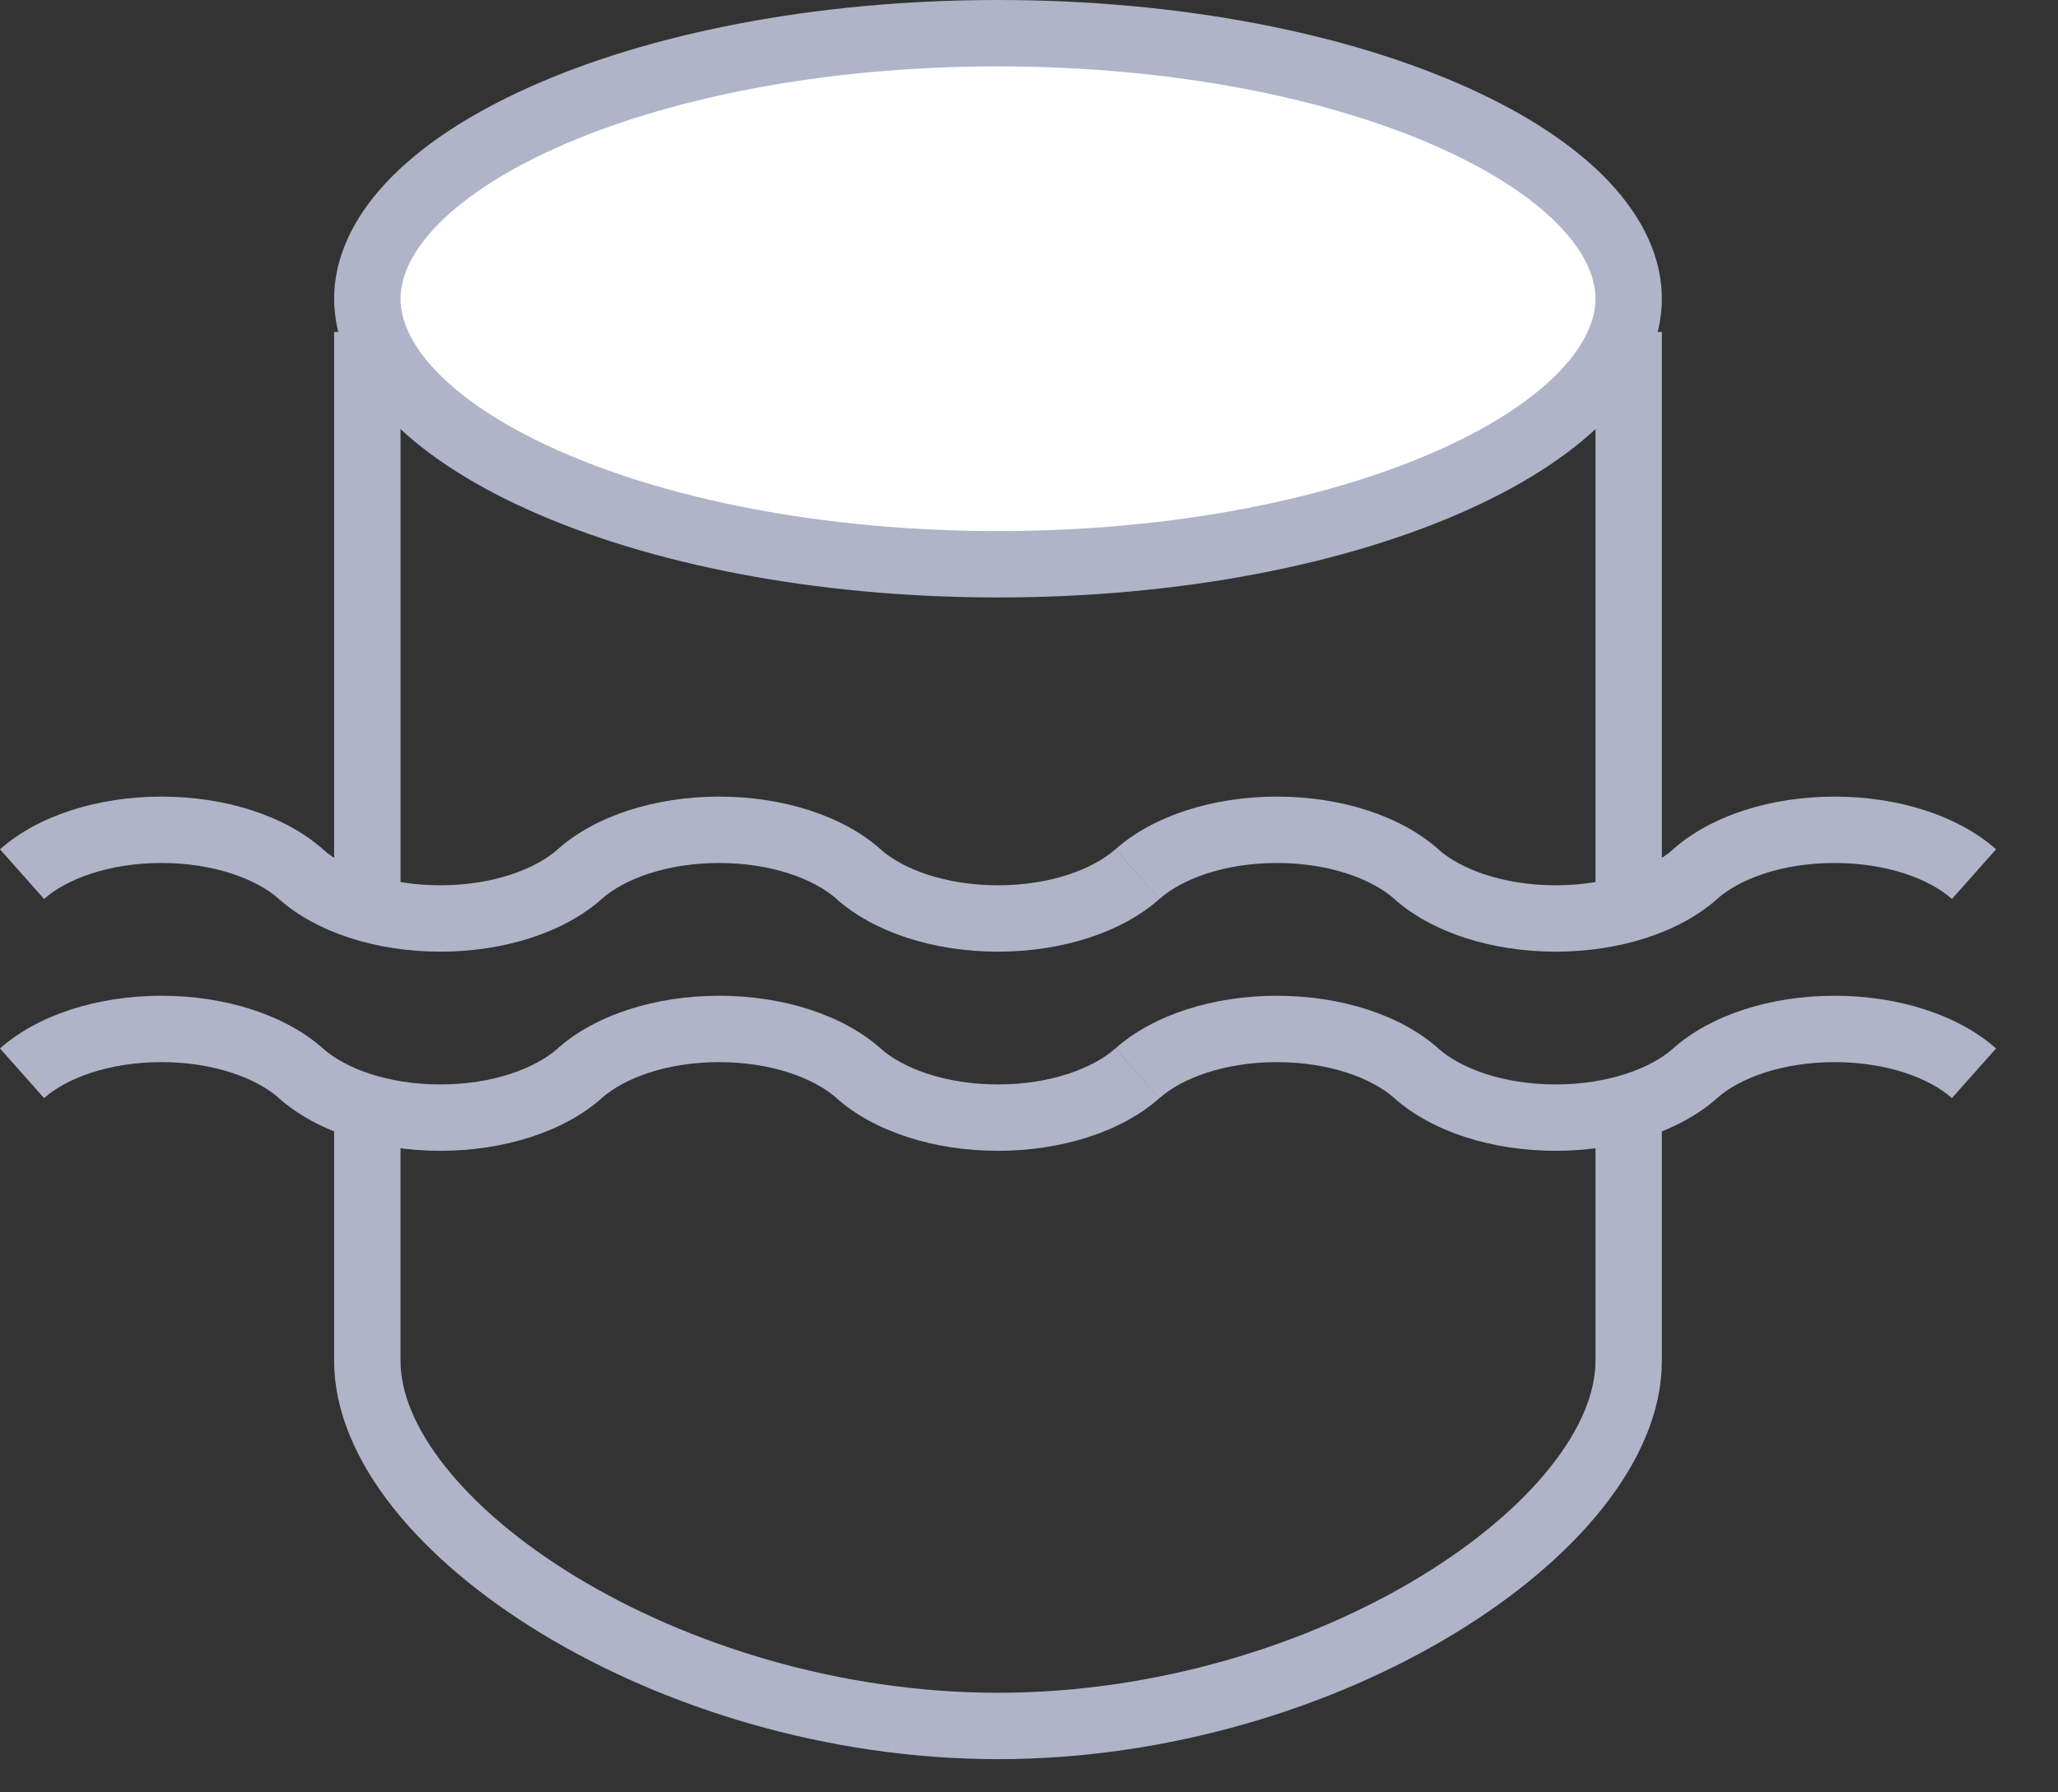 <svg width="31" height="27" viewBox="0 0 31 27" fill="none" xmlns="http://www.w3.org/2000/svg">
<rect x="0" y="0" width="31" height="27" fill="#333333" stroke="none"/>
<path d="M24.533 4.5C24.533 5.423 23.677 6.426 21.899 7.226C20.168 8.005 17.741 8.5 15.033 8.5C12.326 8.5 9.899 8.005 8.167 7.226C6.389 6.426 5.533 5.423 5.533 4.5C5.533 3.577 6.389 2.574 8.167 1.774C9.899 0.995 12.326 0.5 15.033 0.5C17.741 0.5 20.168 0.995 21.899 1.774C23.677 2.574 24.533 3.577 24.533 4.5Z" fill="white" stroke="#AFB4C8"/>
<path d="M5.533 16.5V20.5C5.533 22.985 10.063 26 15.033 26C20.004 26 24.533 22.985 24.533 20.5V16.5" stroke="#AFB4C8"/>
<path fill-rule="evenodd" clip-rule="evenodd" d="M2.432 13C1.642 13 1.001 13.242 0.664 13.542L0 12.794C0.569 12.288 1.472 12 2.432 12C3.393 12 4.296 12.288 4.865 12.794L4.865 12.795C5.202 13.094 5.842 13.336 6.632 13.336C7.423 13.336 8.063 13.094 8.4 12.795L8.4 12.794C8.969 12.288 9.872 12 10.832 12C11.793 12 12.696 12.288 13.265 12.794L13.265 12.795C13.602 13.094 14.242 13.336 15.032 13.336C15.823 13.336 16.463 13.094 16.8 12.794L17.465 13.542C16.896 14.048 15.993 14.336 15.032 14.336C14.072 14.336 13.169 14.048 12.6 13.542L12.6 13.541C12.263 13.242 11.623 13 10.832 13C10.042 13 9.402 13.242 9.065 13.541L9.065 13.542C8.496 14.048 7.593 14.336 6.632 14.336C5.672 14.336 4.769 14.048 4.2 13.542L4.2 13.541C3.863 13.242 3.223 13 2.432 13ZM21.666 12.795C22.003 13.094 22.644 13.336 23.434 13.336C24.224 13.336 24.865 13.094 25.202 12.795L25.202 12.794C25.771 12.288 26.673 12 27.634 12C28.595 12 29.497 12.288 30.067 12.794L29.402 13.542C29.065 13.242 28.425 13 27.634 13C26.844 13 26.203 13.242 25.866 13.541L25.867 13.542C25.297 14.048 24.395 14.336 23.434 14.336C22.473 14.336 21.571 14.048 21.002 13.542L21.002 13.541C20.665 13.242 20.024 13 19.234 13C18.444 13 17.803 13.242 17.466 13.542L16.802 12.794C17.371 12.288 18.273 12 19.234 12C20.195 12 21.098 12.288 21.667 12.794L21.666 12.795Z" fill="#AFB4C8"/>
<path fill-rule="evenodd" clip-rule="evenodd" d="M2.432 16C1.642 16 1.001 16.242 0.664 16.542L0 15.794C0.569 15.288 1.472 15 2.432 15C3.393 15 4.296 15.288 4.865 15.794L4.865 15.795C5.202 16.094 5.842 16.336 6.632 16.336C7.423 16.336 8.063 16.094 8.4 15.795L8.4 15.794C8.969 15.288 9.872 15 10.832 15C11.793 15 12.696 15.288 13.265 15.794L13.265 15.795C13.602 16.094 14.242 16.336 15.032 16.336C15.823 16.336 16.463 16.094 16.8 15.794L17.465 16.542C16.896 17.048 15.993 17.336 15.032 17.336C14.072 17.336 13.169 17.048 12.6 16.542L12.6 16.541C12.263 16.242 11.623 16 10.832 16C10.042 16 9.402 16.242 9.065 16.541L9.065 16.542C8.496 17.048 7.593 17.336 6.632 17.336C5.672 17.336 4.769 17.048 4.2 16.542L4.2 16.541C3.863 16.242 3.223 16 2.432 16ZM21.666 15.795C22.003 16.094 22.644 16.336 23.434 16.336C24.224 16.336 24.865 16.094 25.202 15.795L25.202 15.794C25.771 15.288 26.673 15 27.634 15C28.595 15 29.497 15.288 30.067 15.794L29.402 16.542C29.065 16.242 28.425 16 27.634 16C26.844 16 26.203 16.242 25.866 16.541L25.867 16.542C25.297 17.048 24.395 17.336 23.434 17.336C22.473 17.336 21.571 17.048 21.002 16.542L21.002 16.541C20.665 16.242 20.024 16 19.234 16C18.444 16 17.803 16.242 17.466 16.542L16.802 15.794C17.371 15.288 18.273 15 19.234 15C20.195 15 21.098 15.288 21.667 15.794L21.666 15.795Z" fill="#AFB4C8"/>
<path d="M5.533 13.5V5M24.533 5V14" stroke="#AFB4C8"/>
</svg>
